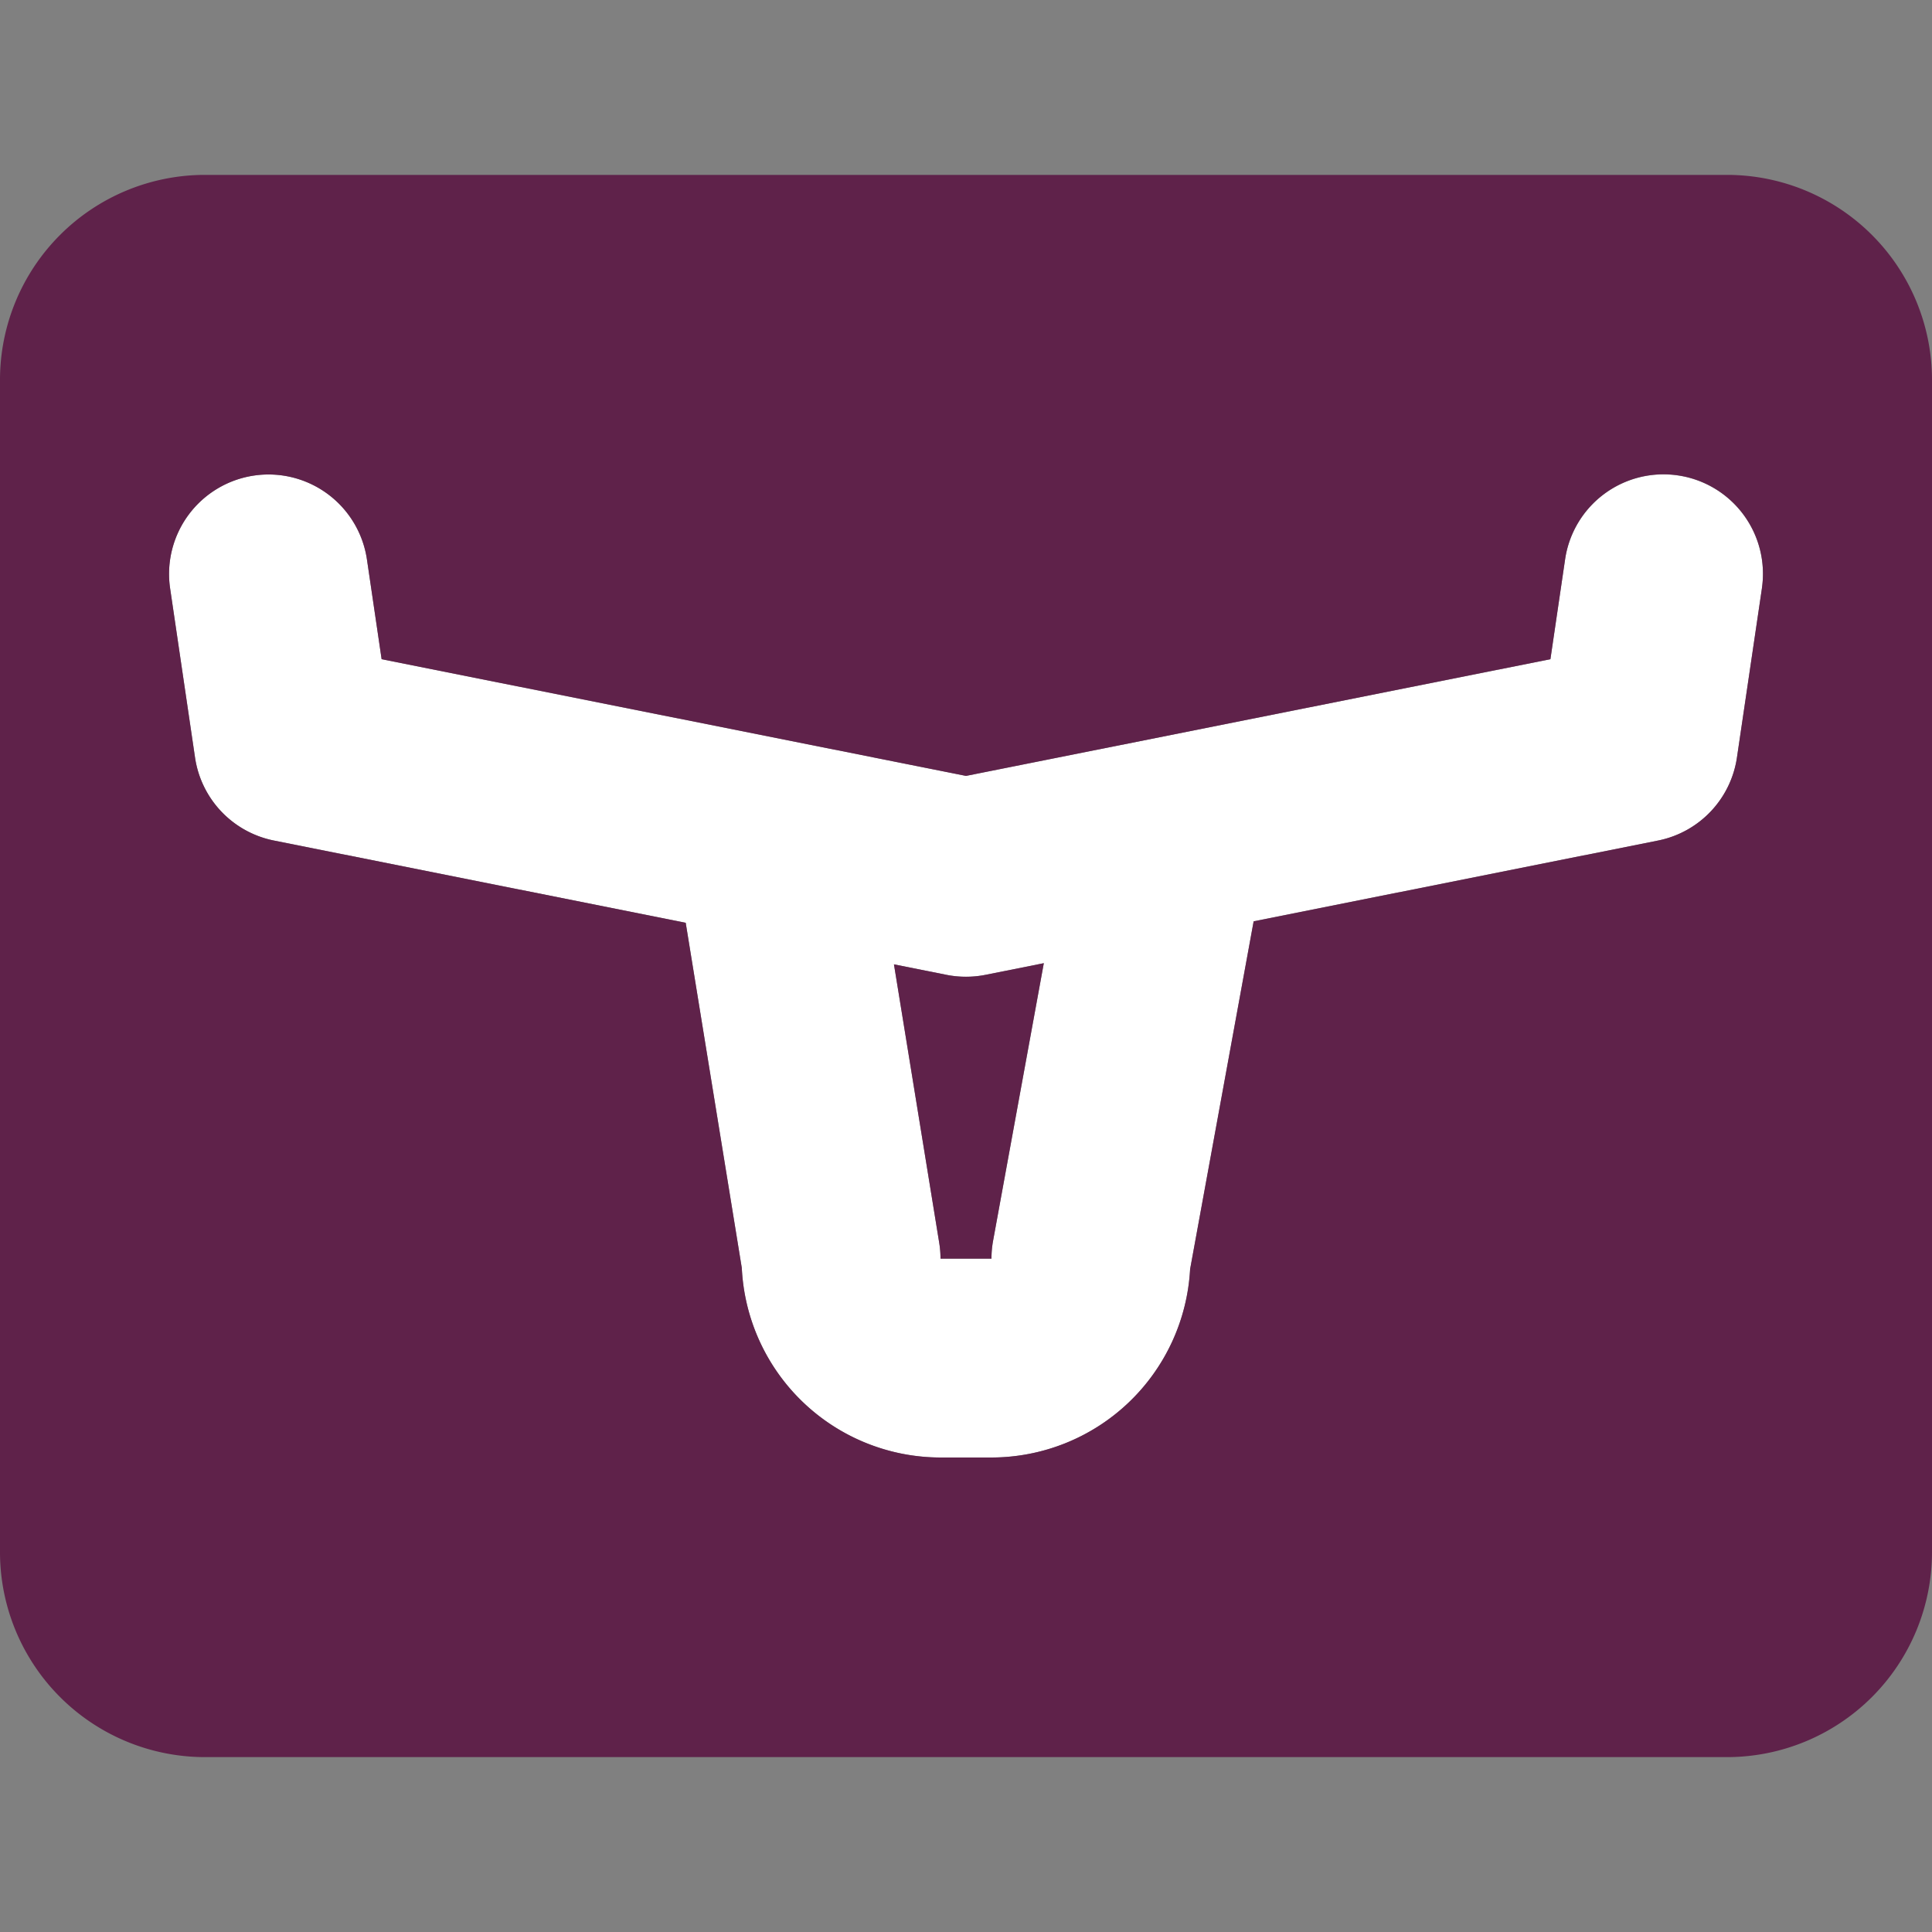 <svg xmlns="http://www.w3.org/2000/svg" id="Layer_1" width="48" height="48" data-name="Layer 1" version="1.1"><rect width="100%" height="100%" fill="#808080" stroke="none"/><defs id="defs4"><style id="style2">.cls-2{fill:#5f224a}</style></defs><path id="path6" d="M41.687 11.813a2.47 2.47 0 0 0-2.803 2.087l-.365 2.478L24 19.277 9.482 16.378 9.116 13.9a2.471 2.471 0 0 0-4.89.72l.62 4.2a2.471 2.471 0 0 0 1.96 2.063l10.23 2.043 1.394 8.577a4.948 4.948 0 0 0 4.936 4.709h1.267a4.948 4.948 0 0 0 4.935-4.681l1.573-8.611.004-.03 10.049-2.007a2.471 2.471 0 0 0 1.96-2.063l.62-4.2v-.005a2.47 2.47 0 0 0-2.087-2.802zM24.673 30.826a2.47 2.47 0 0 0-.04.444h-1.267a2.453 2.453 0 0 0-.032-.396l-1.124-6.915 1.306.26a2.473 2.473 0 0 0 .968 0l1.45-.289z" style="fill:#fff;stroke-width:1"/><path id="path8" d="M24 24.267a2.473 2.473 0 0 1-.484-.047l-1.306-.261 1.124 6.915a2.453 2.453 0 0 1 .033.396h1.266a2.47 2.47 0 0 1 .04-.444l1.26-6.896-1.45.29a2.473 2.473 0 0 1-.483.047z" class="cls-2" style="stroke-width:1"/><path id="path10" d="M42.92 4.345H5.08A5.095 5.095 0 0 0 0 9.425v29.15a5.095 5.095 0 0 0 5.08 5.08h37.84a5.095 5.095 0 0 0 5.08-5.08V9.425a5.095 5.095 0 0 0-5.08-5.08Zm.854 10.27v.004l-.62 4.201a2.471 2.471 0 0 1-1.96 2.063L31.145 22.89l-.004.03-1.573 8.611a4.948 4.948 0 0 1-4.935 4.68h-1.266a4.948 4.948 0 0 1-4.937-4.708l-1.394-8.577-10.23-2.043a2.471 2.471 0 0 1-1.961-2.063l-.618-4.2a2.471 2.471 0 0 1 4.89-.72l.364 2.478L24 19.277l14.52-2.9.364-2.477a2.471 2.471 0 1 1 4.89.715z" class="cls-2" style="stroke-width:1"/></svg>